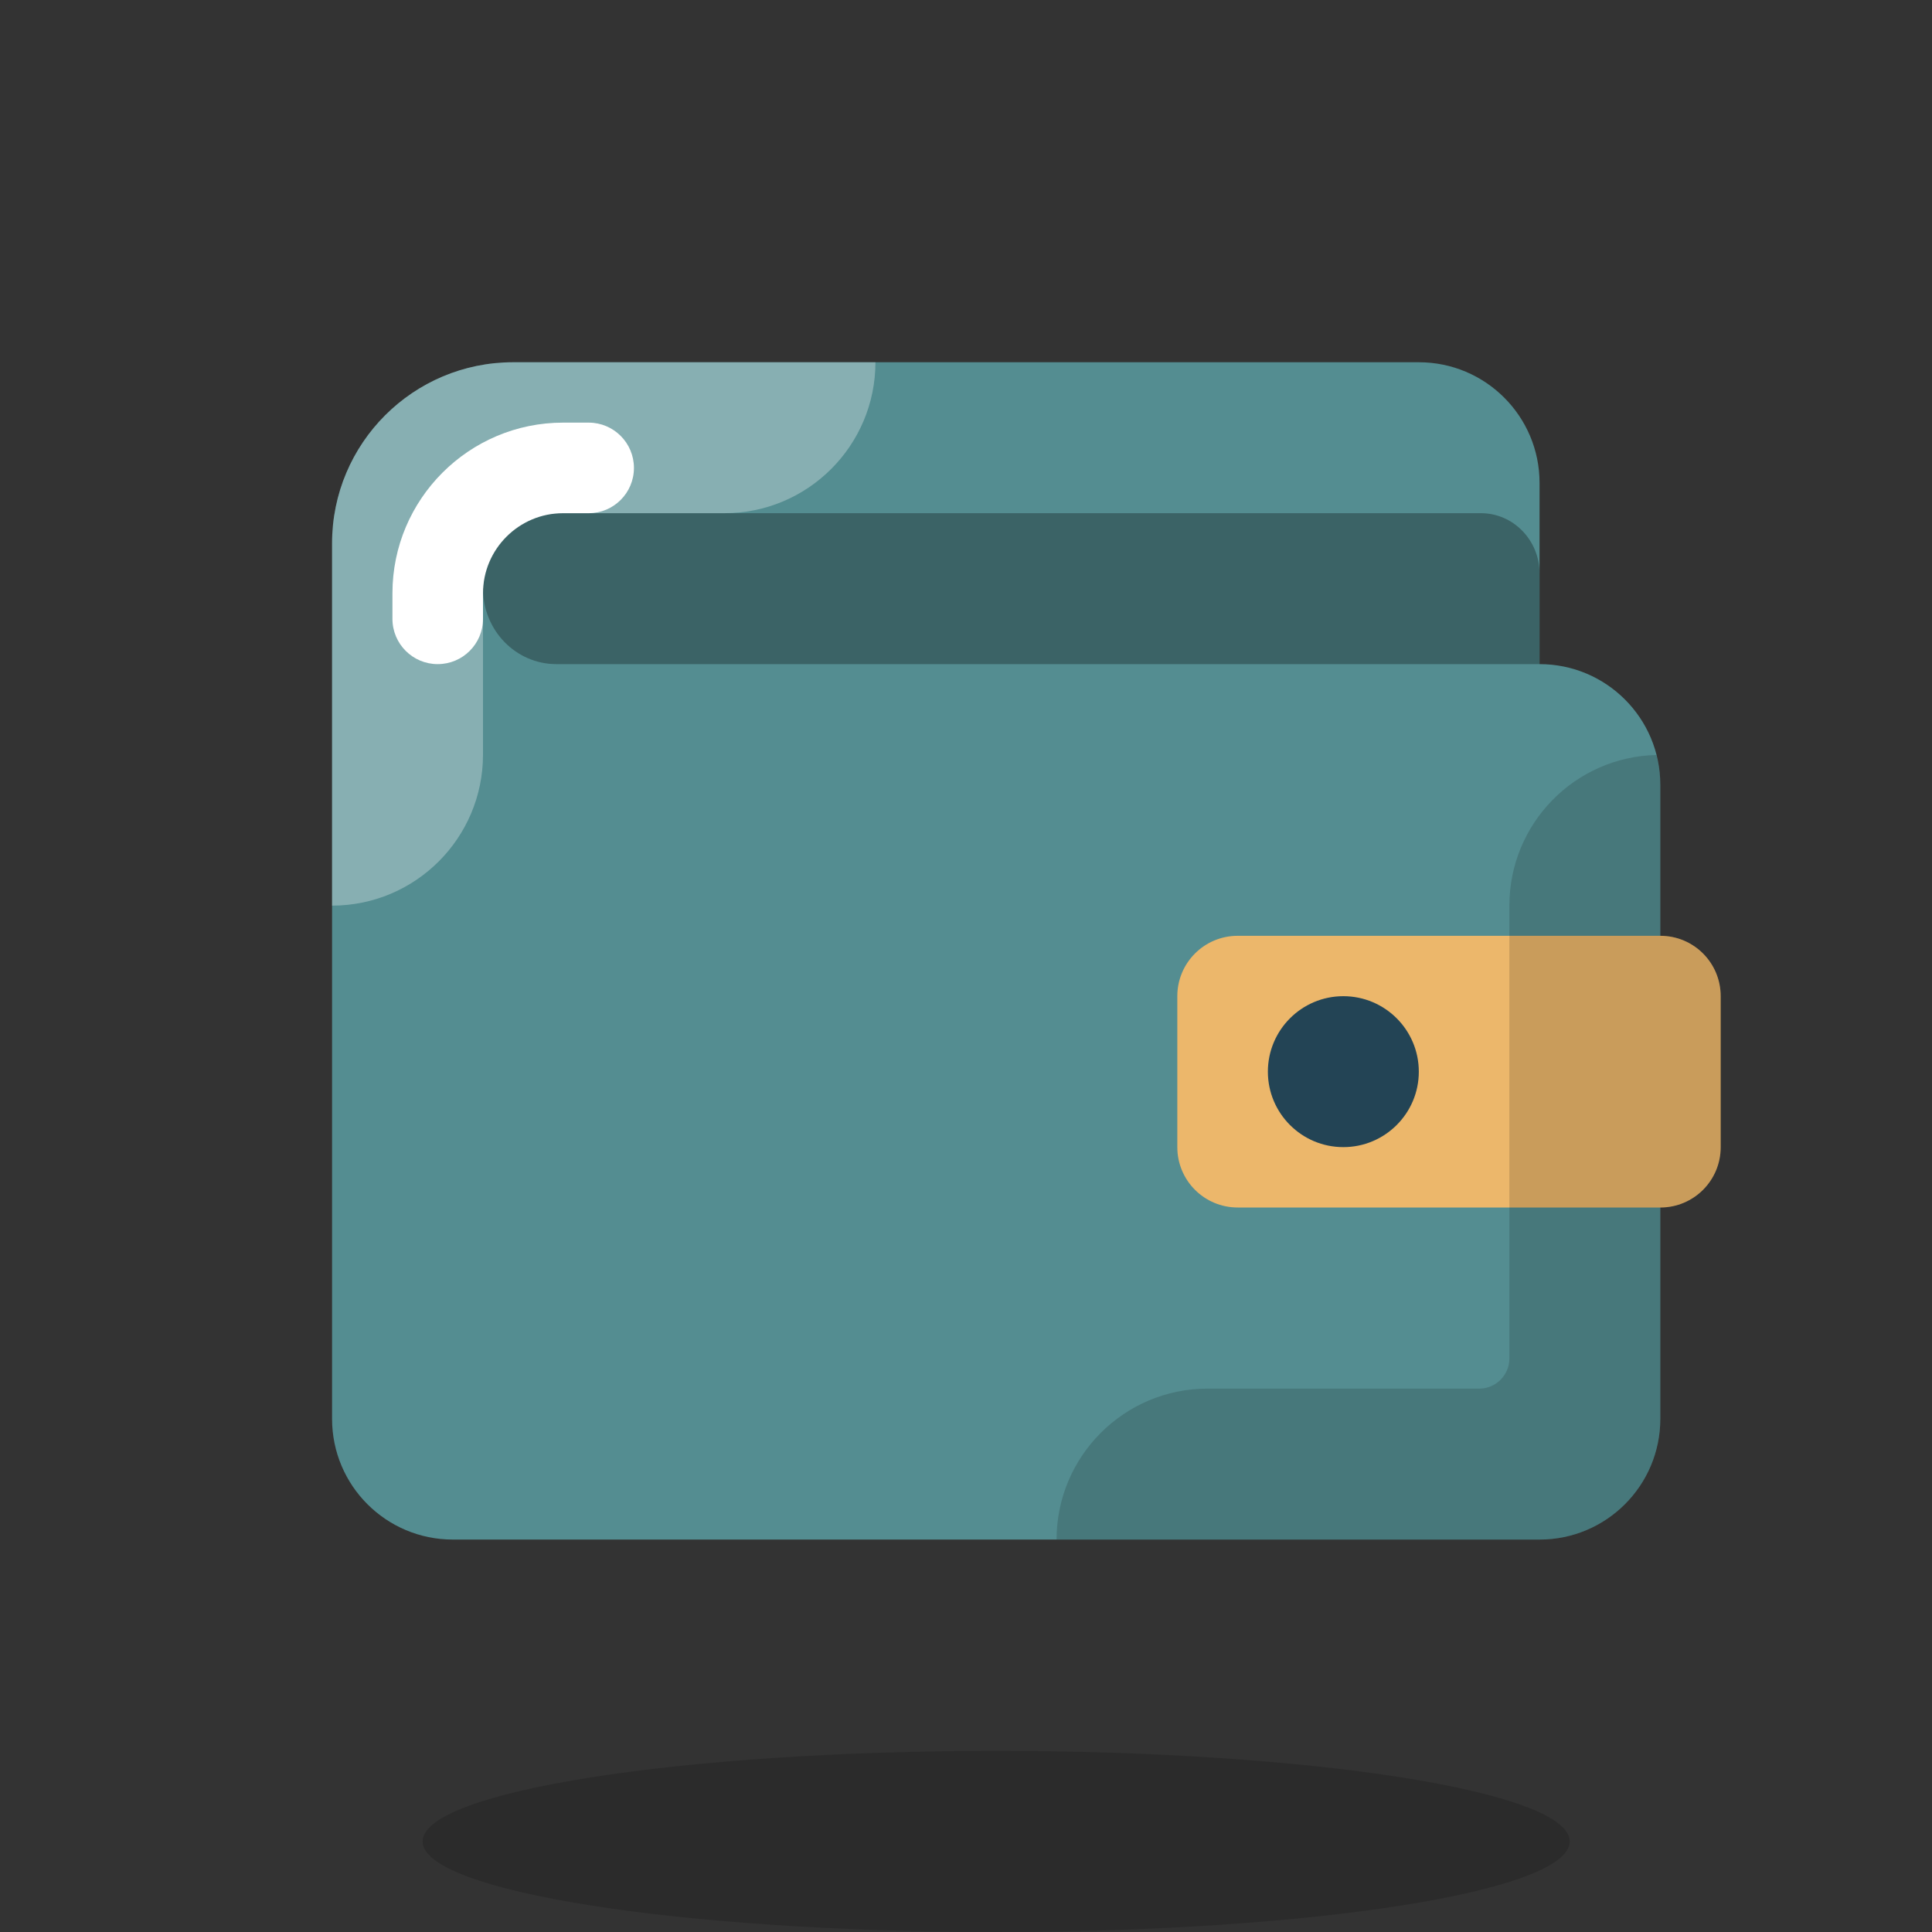 <svg width="40" height="40" viewBox="0 0 40 40" fill="none" xmlns="http://www.w3.org/2000/svg">
<rect x="0" y="0" width="40" height="40" fill="#333333" stroke="none"/>
<path opacity="0.15" d="M20.625 40C27.183 40 32.5 39.16 32.5 38.125C32.5 37.09 27.183 36.25 20.625 36.25C14.067 36.25 8.75 37.09 8.75 38.125C8.75 39.16 14.067 40 20.625 40Z" fill="black"/>
<path d="M31.875 13.75V10C31.875 8.619 30.756 7.5 29.375 7.5H10.625C8.554 7.5 6.875 9.179 6.875 11.25V29.375C6.875 30.756 7.994 31.875 9.375 31.875H31.875C33.256 31.875 34.375 30.756 34.375 29.375V16.25C34.375 14.869 33.256 13.75 31.875 13.75Z" fill="#548D91"/>
<path opacity="0.3" d="M30.66 10.625H11.519C10.68 10.625 10 11.324 10 12.188C10 13.051 10.68 13.75 11.519 13.75H31.875V11.875C31.875 11.184 31.331 10.625 30.66 10.625Z" fill="black"/>
<path d="M34.375 19.375H25.625C24.934 19.375 24.375 19.934 24.375 20.625V23.75C24.375 24.441 24.934 25 25.625 25H34.375C35.066 25 35.625 24.441 35.625 23.75V20.625C35.625 19.934 35.066 19.375 34.375 19.375Z" fill="#ECB76B"/>
<path d="M27.812 23.75C28.675 23.75 29.375 23.05 29.375 22.188C29.375 21.325 28.675 20.625 27.812 20.625C26.95 20.625 26.25 21.325 26.25 22.188C26.25 23.05 26.95 23.75 27.812 23.75Z" fill="#234455"/>
<path opacity="0.15" d="M34.375 19.375V16.25C34.375 16.038 34.35 15.831 34.294 15.631C32.606 15.669 31.25 17.05 31.25 18.75V28.125C31.25 28.47 30.97 28.75 30.625 28.75H25C23.275 28.75 21.875 30.15 21.875 31.875H31.875C33.256 31.875 34.375 30.756 34.375 29.375V25C35.062 25 35.625 24.438 35.625 23.75V20.625C35.625 19.938 35.062 19.375 34.375 19.375Z" fill="black"/>
<path opacity="0.3" d="M18.125 7.5C18.125 9.225 16.725 10.625 15 10.625H11.574C10.709 10.625 10 11.334 10 12.199V15.625C10 17.35 8.6 18.75 6.875 18.75V11.25C6.875 9.179 8.554 7.5 10.625 7.5H18.125Z" fill="white"/>
<path d="M9.062 13.75C8.545 13.75 8.125 13.331 8.125 12.812V12.283C8.125 10.335 9.71 8.75 11.658 8.75H12.188C12.705 8.75 13.125 9.169 13.125 9.688C13.125 10.206 12.705 10.625 12.188 10.625H11.658C10.744 10.625 10 11.369 10 12.283V12.812C10 13.331 9.58 13.75 9.062 13.75Z" fill="white"/>
</svg>
